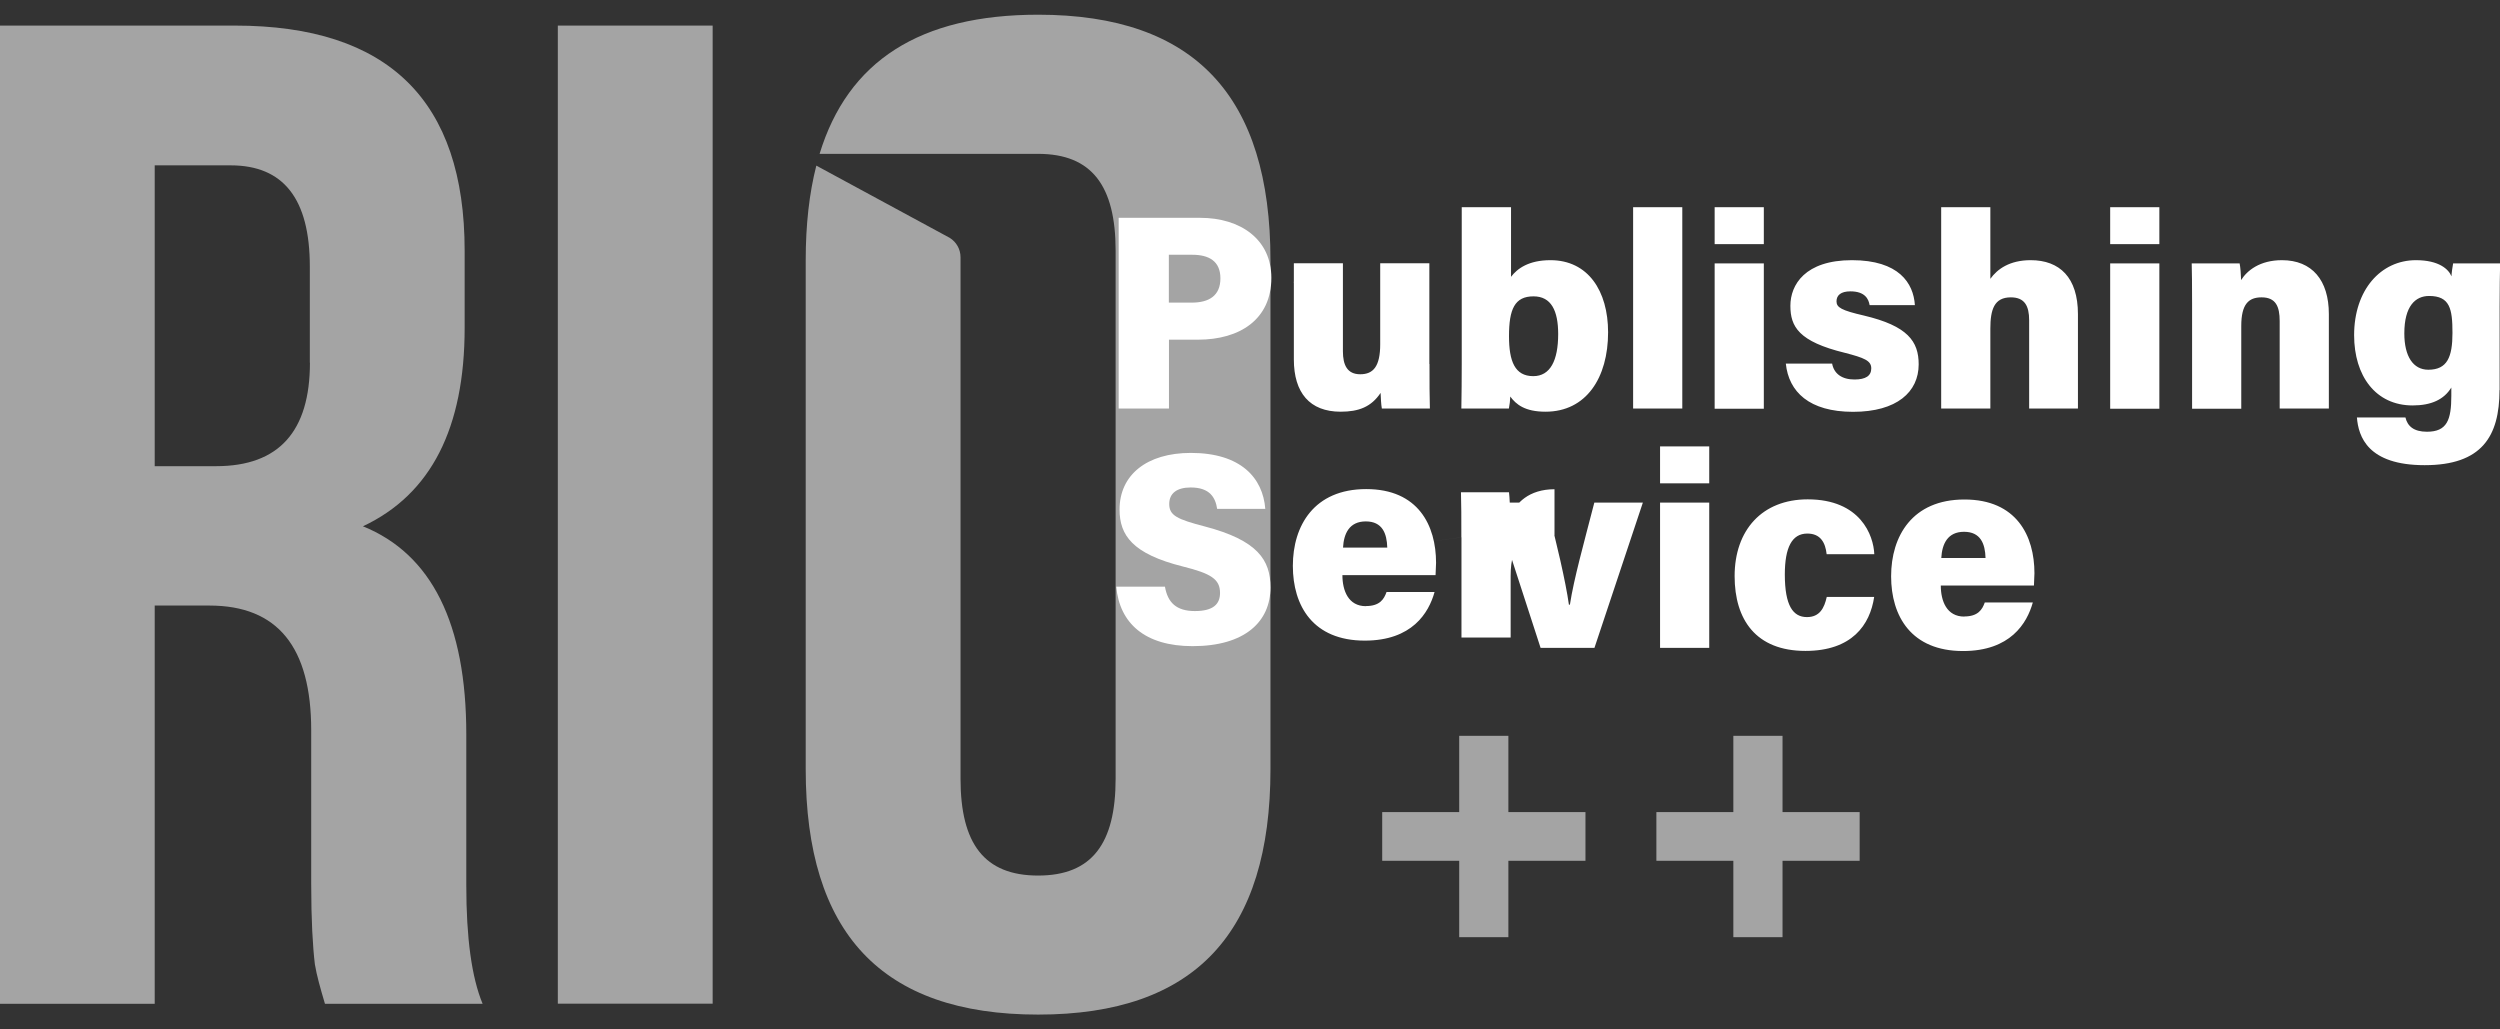 <svg width="85" height="35" viewBox="0 0 85 35" fill="none" xmlns="http://www.w3.org/2000/svg">
<rect x="0" y="0" width="85" height="35" fill="#333333" stroke="none"/>
<g clip-path="url(#clip0_349_1107)">
<path d="M44.069 9.586V9.68L43.974 9.586H44.069Z" fill="#919191"/>
<path d="M15.854 30.093V24.966C15.854 21.206 14.677 18.839 12.339 17.894C14.659 16.804 15.798 14.551 15.798 11.145V8.522C15.798 3.425 13.211 0.87 7.989 0.87H0V34.13H5.26V20.589H7.121C9.438 20.589 10.581 21.998 10.581 24.83V30.055C10.581 31.281 10.633 32.184 10.706 32.788C10.766 33.154 10.89 33.597 11.049 34.13H16.409C16.035 33.227 15.854 31.886 15.854 30.097M10.538 12.329C10.538 14.666 9.485 15.85 7.349 15.85H5.26V5.622H7.843C9.64 5.622 10.534 6.763 10.534 9.063V12.333L10.538 12.329Z" fill="#A4A4A4"/>
<path d="M24.23 0.87H18.966V34.125H24.23V0.87Z" fill="#A4A4A4"/>
<path d="M43.196 8.85V26.15C43.196 31.715 40.635 34.496 35.297 34.496C29.959 34.496 27.394 31.711 27.394 26.15V8.85C27.394 7.645 27.514 6.576 27.755 5.631L32.293 8.088C32.516 8.228 32.658 8.471 32.658 8.748V26.478C32.658 28.684 33.466 29.769 35.297 29.769C37.128 29.769 37.931 28.679 37.931 26.478V8.522C37.931 6.321 37.124 5.231 35.297 5.231H27.866C28.829 2.075 31.274 0.5 35.297 0.5C40.635 0.5 43.196 3.285 43.196 8.85Z" fill="#A4A4A4"/>
<path d="M46.441 20.606C46.914 20.606 47.056 20.372 47.142 20.129H48.775C48.577 20.84 48.01 21.781 46.402 21.781C44.645 21.781 43.957 20.602 43.957 19.239C43.957 17.877 44.675 16.629 46.45 16.629C48.224 16.629 48.826 17.868 48.826 19.137L48.809 19.555H45.642C45.642 20.082 45.844 20.61 46.441 20.61V20.606ZM47.167 18.618C47.154 18.137 47 17.728 46.437 17.728C45.874 17.728 45.689 18.145 45.663 18.618H47.167ZM47.167 18.618L49.686 18.268C49.686 17.626 49.686 17.119 49.673 16.736H51.306C51.328 16.902 51.345 17.323 51.345 17.575C51.525 17.106 51.985 16.634 52.853 16.634V18.2C51.822 18.166 51.362 18.426 51.362 19.584V21.675H49.69V18.268L47.167 18.618ZM53.347 20.559H53.377C53.511 19.682 53.846 18.49 54.207 17.089H55.857L54.211 22.028H52.38L50.777 17.089H52.569C52.922 18.443 53.236 19.789 53.343 20.559H53.347ZM56.442 15.177H58.114V16.433H56.442V15.177ZM58.114 17.089V22.028H56.442V17.089H58.114ZM62.11 20.295H63.722C63.58 21.249 62.966 22.131 61.384 22.131C59.704 22.131 58.977 21.07 58.977 19.588C58.977 18.026 59.91 16.978 61.462 16.978C63.258 16.978 63.701 18.205 63.726 18.843H62.106C62.063 18.452 61.9 18.141 61.449 18.141C60.924 18.141 60.684 18.618 60.684 19.533C60.684 20.593 60.963 20.981 61.436 20.981C61.87 20.981 62.025 20.674 62.11 20.295ZM66.782 20.96C67.255 20.96 67.397 20.725 67.483 20.483H69.116C68.918 21.194 68.351 22.135 66.743 22.135C64.986 22.135 64.298 20.955 64.298 19.593C64.298 18.23 65.016 16.983 66.791 16.983C68.566 16.983 69.171 18.222 69.171 19.491L69.154 19.908H65.987C65.987 20.436 66.189 20.964 66.786 20.964L66.782 20.96ZM67.508 18.971C67.495 18.49 67.341 18.081 66.778 18.081C66.215 18.081 66.03 18.498 66.004 18.971H67.508Z" fill="white"/>
<path d="M40.807 7.406C42.178 7.406 43.226 8.139 43.226 9.446C43.226 10.864 42.148 11.549 40.734 11.549H39.745V13.891H38.035V7.406H40.811H40.807ZM39.741 8.662V10.289H40.519C41.112 10.289 41.494 10.051 41.494 9.463C41.494 8.875 41.099 8.662 40.54 8.662H39.737H39.741ZM48.603 12.375C48.603 12.989 48.603 13.525 48.616 13.891H46.983C46.957 13.759 46.948 13.521 46.94 13.359C46.621 13.836 46.196 13.998 45.581 13.998C44.529 13.998 43.991 13.351 43.991 12.222V8.952H45.659V11.945C45.659 12.409 45.805 12.725 46.248 12.725C46.69 12.725 46.927 12.461 46.927 11.703V8.952H48.598V12.375H48.603ZM49.703 7.044H51.375V9.412C51.59 9.127 51.981 8.846 52.716 8.846C53.992 8.846 54.675 9.889 54.675 11.298C54.675 12.844 53.932 13.998 52.548 13.998C51.847 13.998 51.547 13.751 51.349 13.482C51.345 13.614 51.328 13.764 51.302 13.891H49.686C49.694 13.461 49.699 12.848 49.699 12.371V7.044H49.703ZM52.978 11.358C52.978 10.562 52.741 10.076 52.14 10.076C51.499 10.076 51.306 10.51 51.306 11.43C51.306 12.282 51.504 12.789 52.131 12.789C52.707 12.789 52.978 12.261 52.978 11.358ZM55.526 13.891V7.044H57.198V13.891H55.526ZM58.298 7.044H59.97V8.301H58.298V7.044ZM59.97 8.956V13.896H58.298V8.956H59.97ZM62.291 12.358C62.355 12.708 62.626 12.903 63.052 12.903C63.438 12.903 63.623 12.776 63.623 12.524C63.623 12.261 63.383 12.167 62.725 11.996C61.156 11.613 60.873 11.107 60.873 10.396C60.873 9.684 61.371 8.846 62.966 8.846C64.56 8.846 65.059 9.625 65.106 10.374H63.567C63.533 10.17 63.413 9.906 62.914 9.906C62.592 9.906 62.441 10.038 62.441 10.246C62.441 10.455 62.613 10.553 63.37 10.728C64.861 11.081 65.235 11.605 65.235 12.388C65.235 13.325 64.496 14.002 63.004 14.002C61.513 14.002 60.817 13.321 60.718 12.363H62.287L62.291 12.358ZM67.672 7.044V9.48C67.908 9.148 68.329 8.846 69.043 8.846C70.027 8.846 70.65 9.433 70.65 10.681V13.891H68.991V10.889C68.991 10.404 68.841 10.11 68.368 10.11C67.801 10.11 67.672 10.527 67.672 11.175V13.891H66V7.044H67.672ZM71.746 7.044H73.418V8.301H71.746V7.044ZM73.418 8.956V13.896H71.746V8.956H73.418ZM74.518 8.956H76.147C76.172 9.063 76.194 9.344 76.198 9.523C76.396 9.203 76.83 8.846 77.586 8.846C78.609 8.846 79.181 9.527 79.181 10.677V13.891H77.509V10.915C77.509 10.425 77.38 10.11 76.894 10.11C76.456 10.11 76.203 10.336 76.203 11.081V13.896H74.531V10.361C74.531 9.642 74.526 9.259 74.518 8.956ZM84.983 13.261C84.983 14.841 84.377 15.816 82.439 15.816C80.5 15.816 80.187 14.841 80.135 14.194H81.785C81.854 14.487 82.065 14.679 82.516 14.679C83.199 14.679 83.345 14.279 83.345 13.453V13.176C83.096 13.585 82.662 13.785 82.03 13.785C80.771 13.785 80.04 12.78 80.04 11.396C80.04 9.855 80.947 8.846 82.142 8.846C82.928 8.846 83.255 9.156 83.35 9.395C83.354 9.284 83.388 9.041 83.406 8.956H85.004C84.996 9.288 84.987 9.808 84.987 10.43V13.261H84.983ZM81.747 11.336C81.747 12.116 82.047 12.571 82.563 12.571C83.208 12.571 83.384 12.137 83.384 11.319C83.384 10.502 83.298 10.063 82.589 10.063C82.125 10.063 81.747 10.404 81.747 11.336Z" fill="white"/>
<path d="M39.608 19.946C39.702 20.491 39.999 20.776 40.626 20.776C41.254 20.776 41.481 20.538 41.481 20.159C41.481 19.691 41.172 19.499 40.218 19.261C38.503 18.831 38.065 18.2 38.065 17.323C38.065 16.148 38.989 15.399 40.489 15.399C42.186 15.399 42.938 16.246 43.02 17.302H41.383C41.327 16.927 41.142 16.574 40.484 16.574C40.016 16.574 39.754 16.77 39.754 17.136C39.754 17.528 40.025 17.655 40.957 17.898C42.766 18.371 43.196 19.044 43.196 19.972C43.196 21.138 42.324 21.969 40.549 21.969C38.924 21.969 38.065 21.189 37.953 19.946H39.603H39.608Z" fill="white"/>
<path d="M51.285 25.018H49.613V31.864H51.285V25.018Z" fill="#A4A4A4"/>
<path d="M53.906 27.611H46.995V29.267H53.906V27.611Z" fill="#A4A4A4"/>
<path d="M60.606 25.018H58.934V31.864H60.606V25.018Z" fill="#A4A4A4"/>
<path d="M63.228 27.611H56.317V29.267H63.228V27.611Z" fill="#A4A4A4"/>
</g>
<defs>
<clipPath id="clip0_349_1107">
<rect width="85" height="34" fill="white" transform="translate(0 0.5)"/>
</clipPath>
</defs>
</svg>
